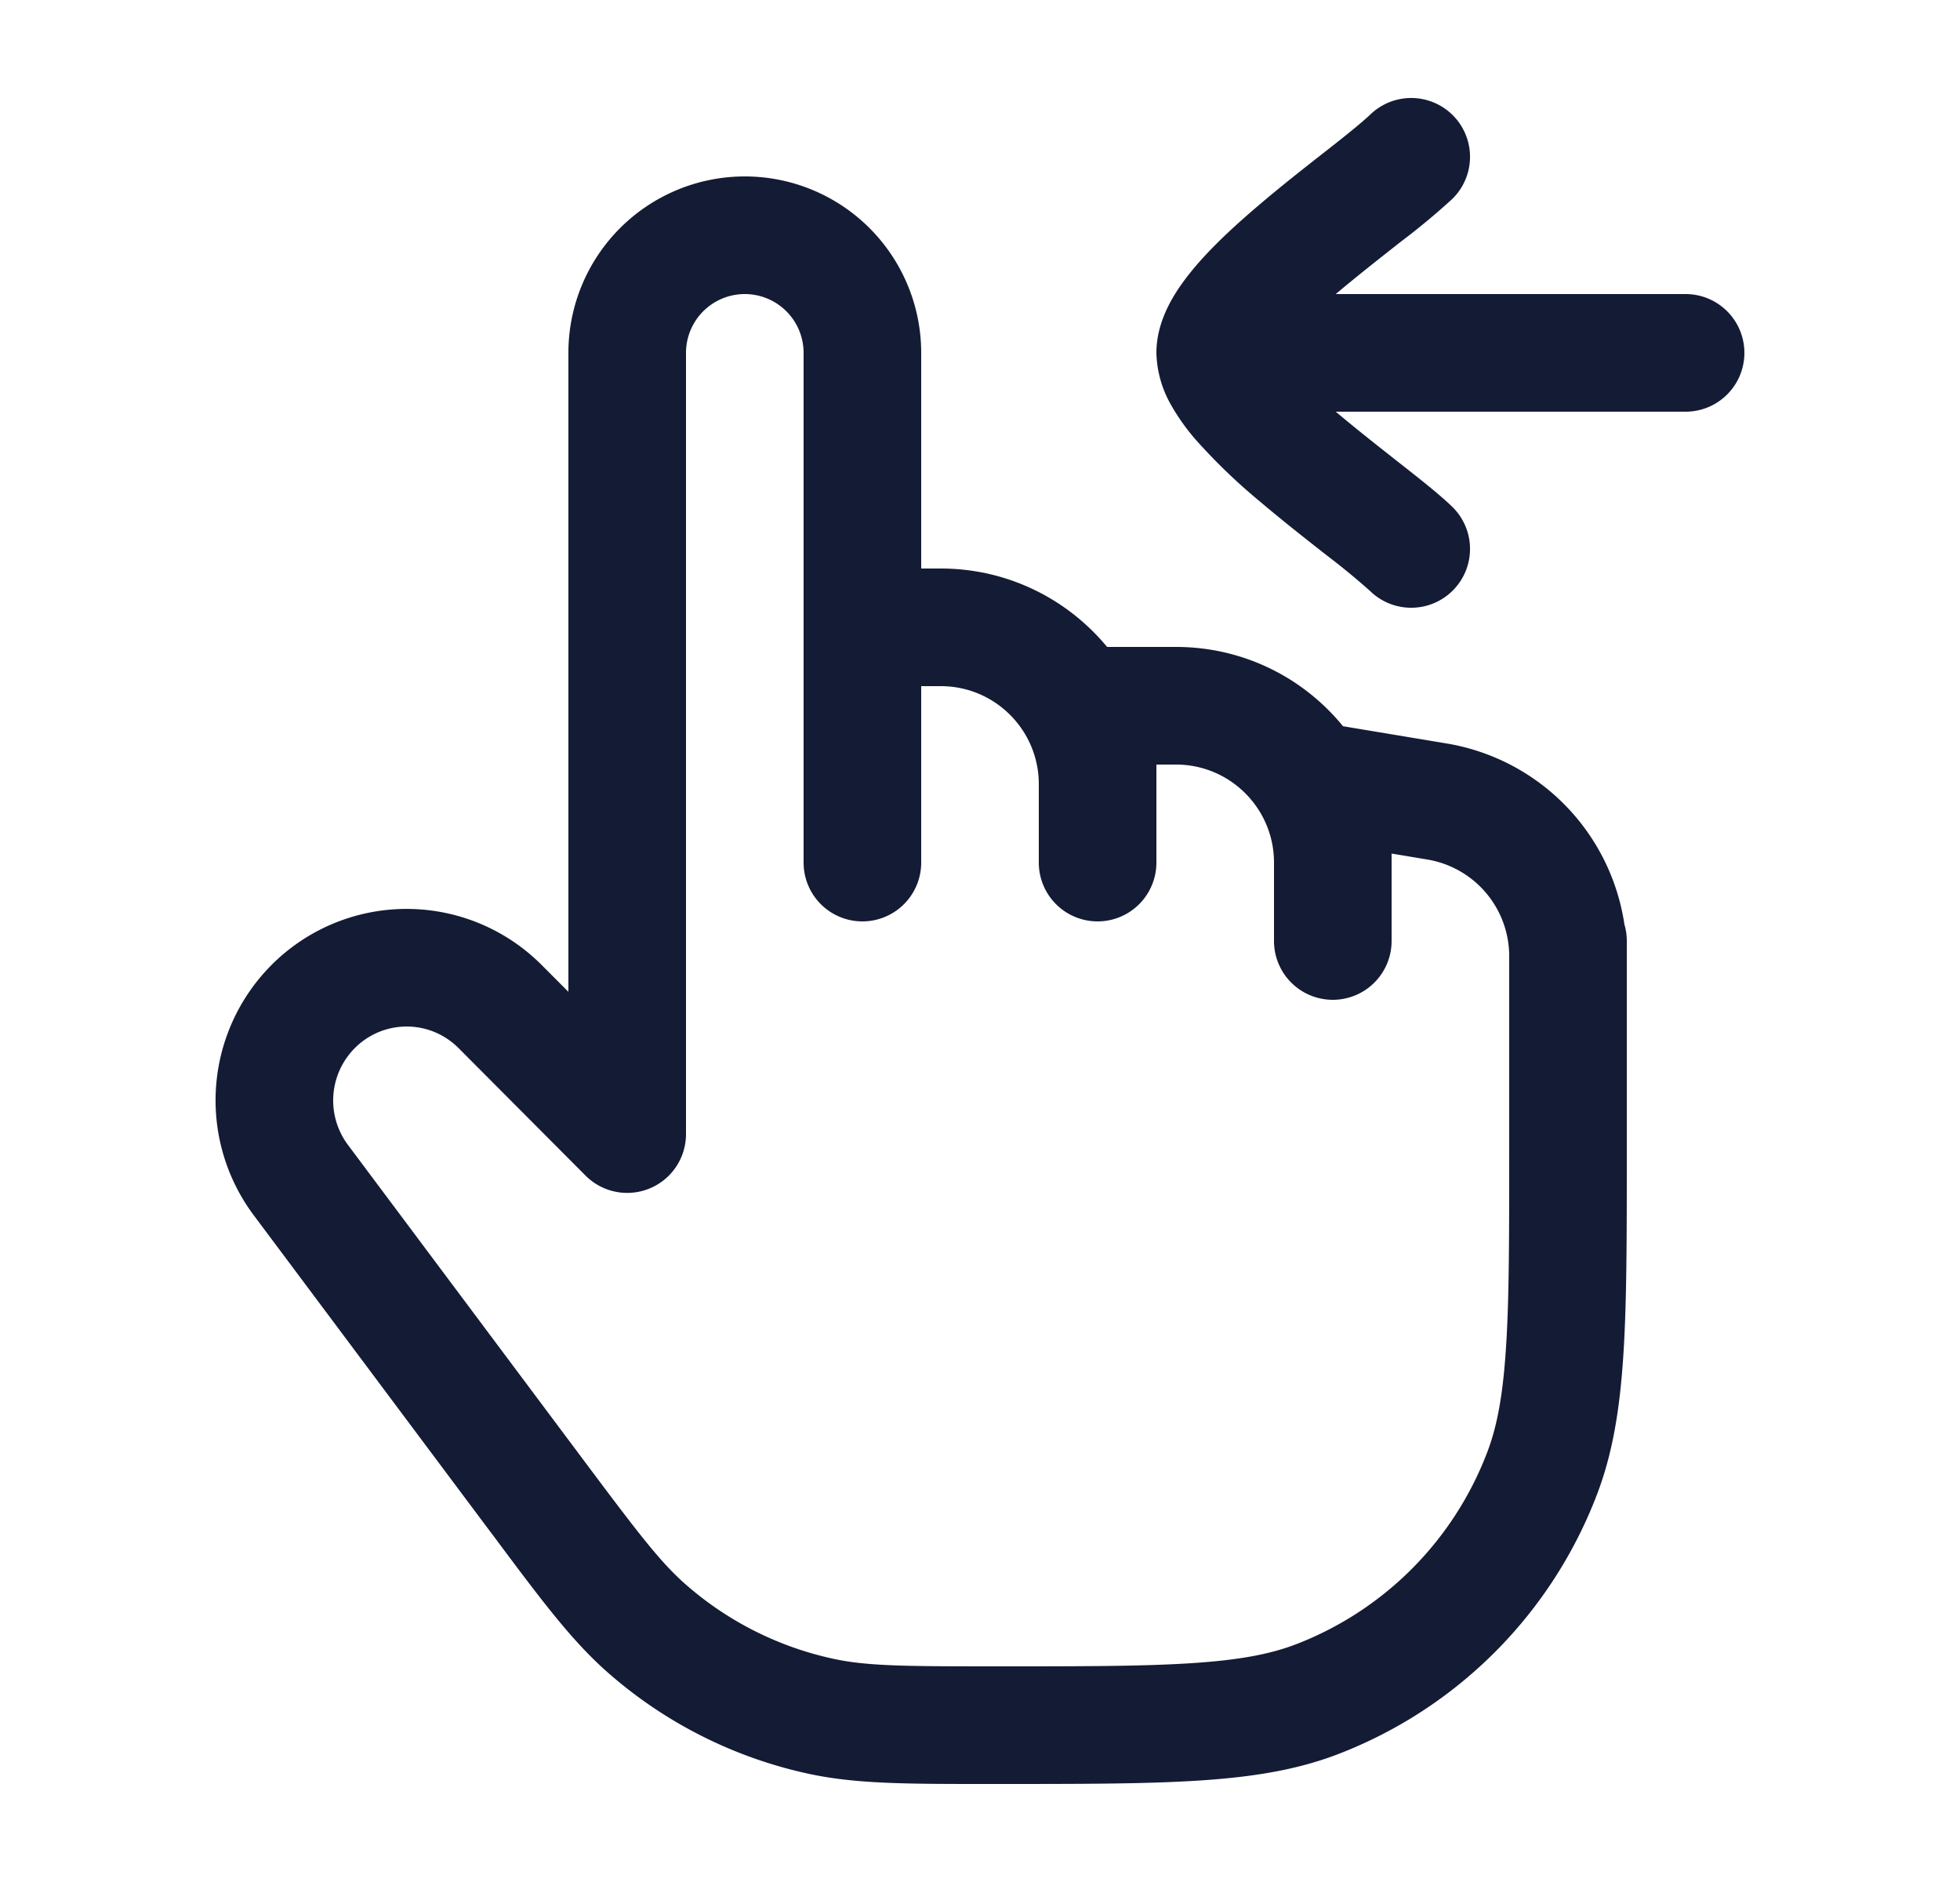 <svg xmlns="http://www.w3.org/2000/svg" width="25" height="24" fill="none"><path fill="#141B34" fill-rule="evenodd" d="M17.477 1.462a.75.75 0 1 1 1.046 1.076 9 9 0 0 1-.664.551l-.057.045c-.245.193-.508.4-.757.61l-.007.006H21.5a.75.75 0 0 1 0 1.5h-4.462l.007.006c.249.21.512.417.757.61l.057.045c.245.192.502.394.664.551a.75.75 0 1 1-1.046 1.076 9 9 0 0 0-.544-.448l-.06-.047c-.242-.19-.526-.413-.797-.643a7.4 7.4 0 0 1-.828-.797 2.7 2.7 0 0 1-.323-.46 1.4 1.4 0 0 1-.175-.643c0-.258.089-.48.175-.642.09-.168.206-.323.323-.461.235-.276.537-.551.828-.797.27-.23.555-.453.797-.643l.06-.047q.407-.318.544-.448M8.75 4.5a.75.75 0 0 1 1.5 0V11a.75.75 0 0 0 1.5 0V8.75H12c.69 0 1.25.56 1.25 1.25v1a.75.75 0 0 0 1.5 0V9.75H15c.69 0 1.25.56 1.25 1.25v1a.75.75 0 0 0 1.5 0v-1.115l.456.076a1.25 1.25 0 0 1 1.044 1.233v2.473c0 1.096 0 1.883-.04 2.505-.039.616-.114 1.02-.242 1.352a4.24 4.24 0 0 1-2.436 2.444c-.33.127-.731.203-1.345.242-.62.04-1.404.04-2.497.04-1.17 0-1.642-.004-2.072-.099a4.2 4.2 0 0 1-1.854-.93c-.334-.288-.62-.665-1.322-1.603L4.438 14.6a.946.946 0 0 1 .018-1.156.933.933 0 0 1 1.393-.078l1.62 1.626a.75.75 0 0 0 1.281-.53zm3 0v2.75H12c.854 0 1.617.39 2.121 1H15c.86 0 1.627.394 2.13 1.011l1.322.22a2.75 2.75 0 0 1 2.268 2.31q.03.1.03.209v2.693c0 1.064 0 1.9-.043 2.574-.044.687-.134 1.26-.338 1.793a5.74 5.74 0 0 1-3.298 3.308c-.532.205-1.103.295-1.788.339-.674.043-1.506.043-2.567.043h-.12c-1.047 0-1.691 0-2.3-.134a5.7 5.7 0 0 1-2.512-1.26c-.473-.408-.86-.925-1.487-1.766l-.056-.074-3.004-4.018a2.446 2.446 0 0 1 .046-2.99 2.433 2.433 0 0 1 3.628-.2l.339.34V4.5a2.25 2.25 0 0 1 4.5 0" clip-rule="evenodd"/></svg>